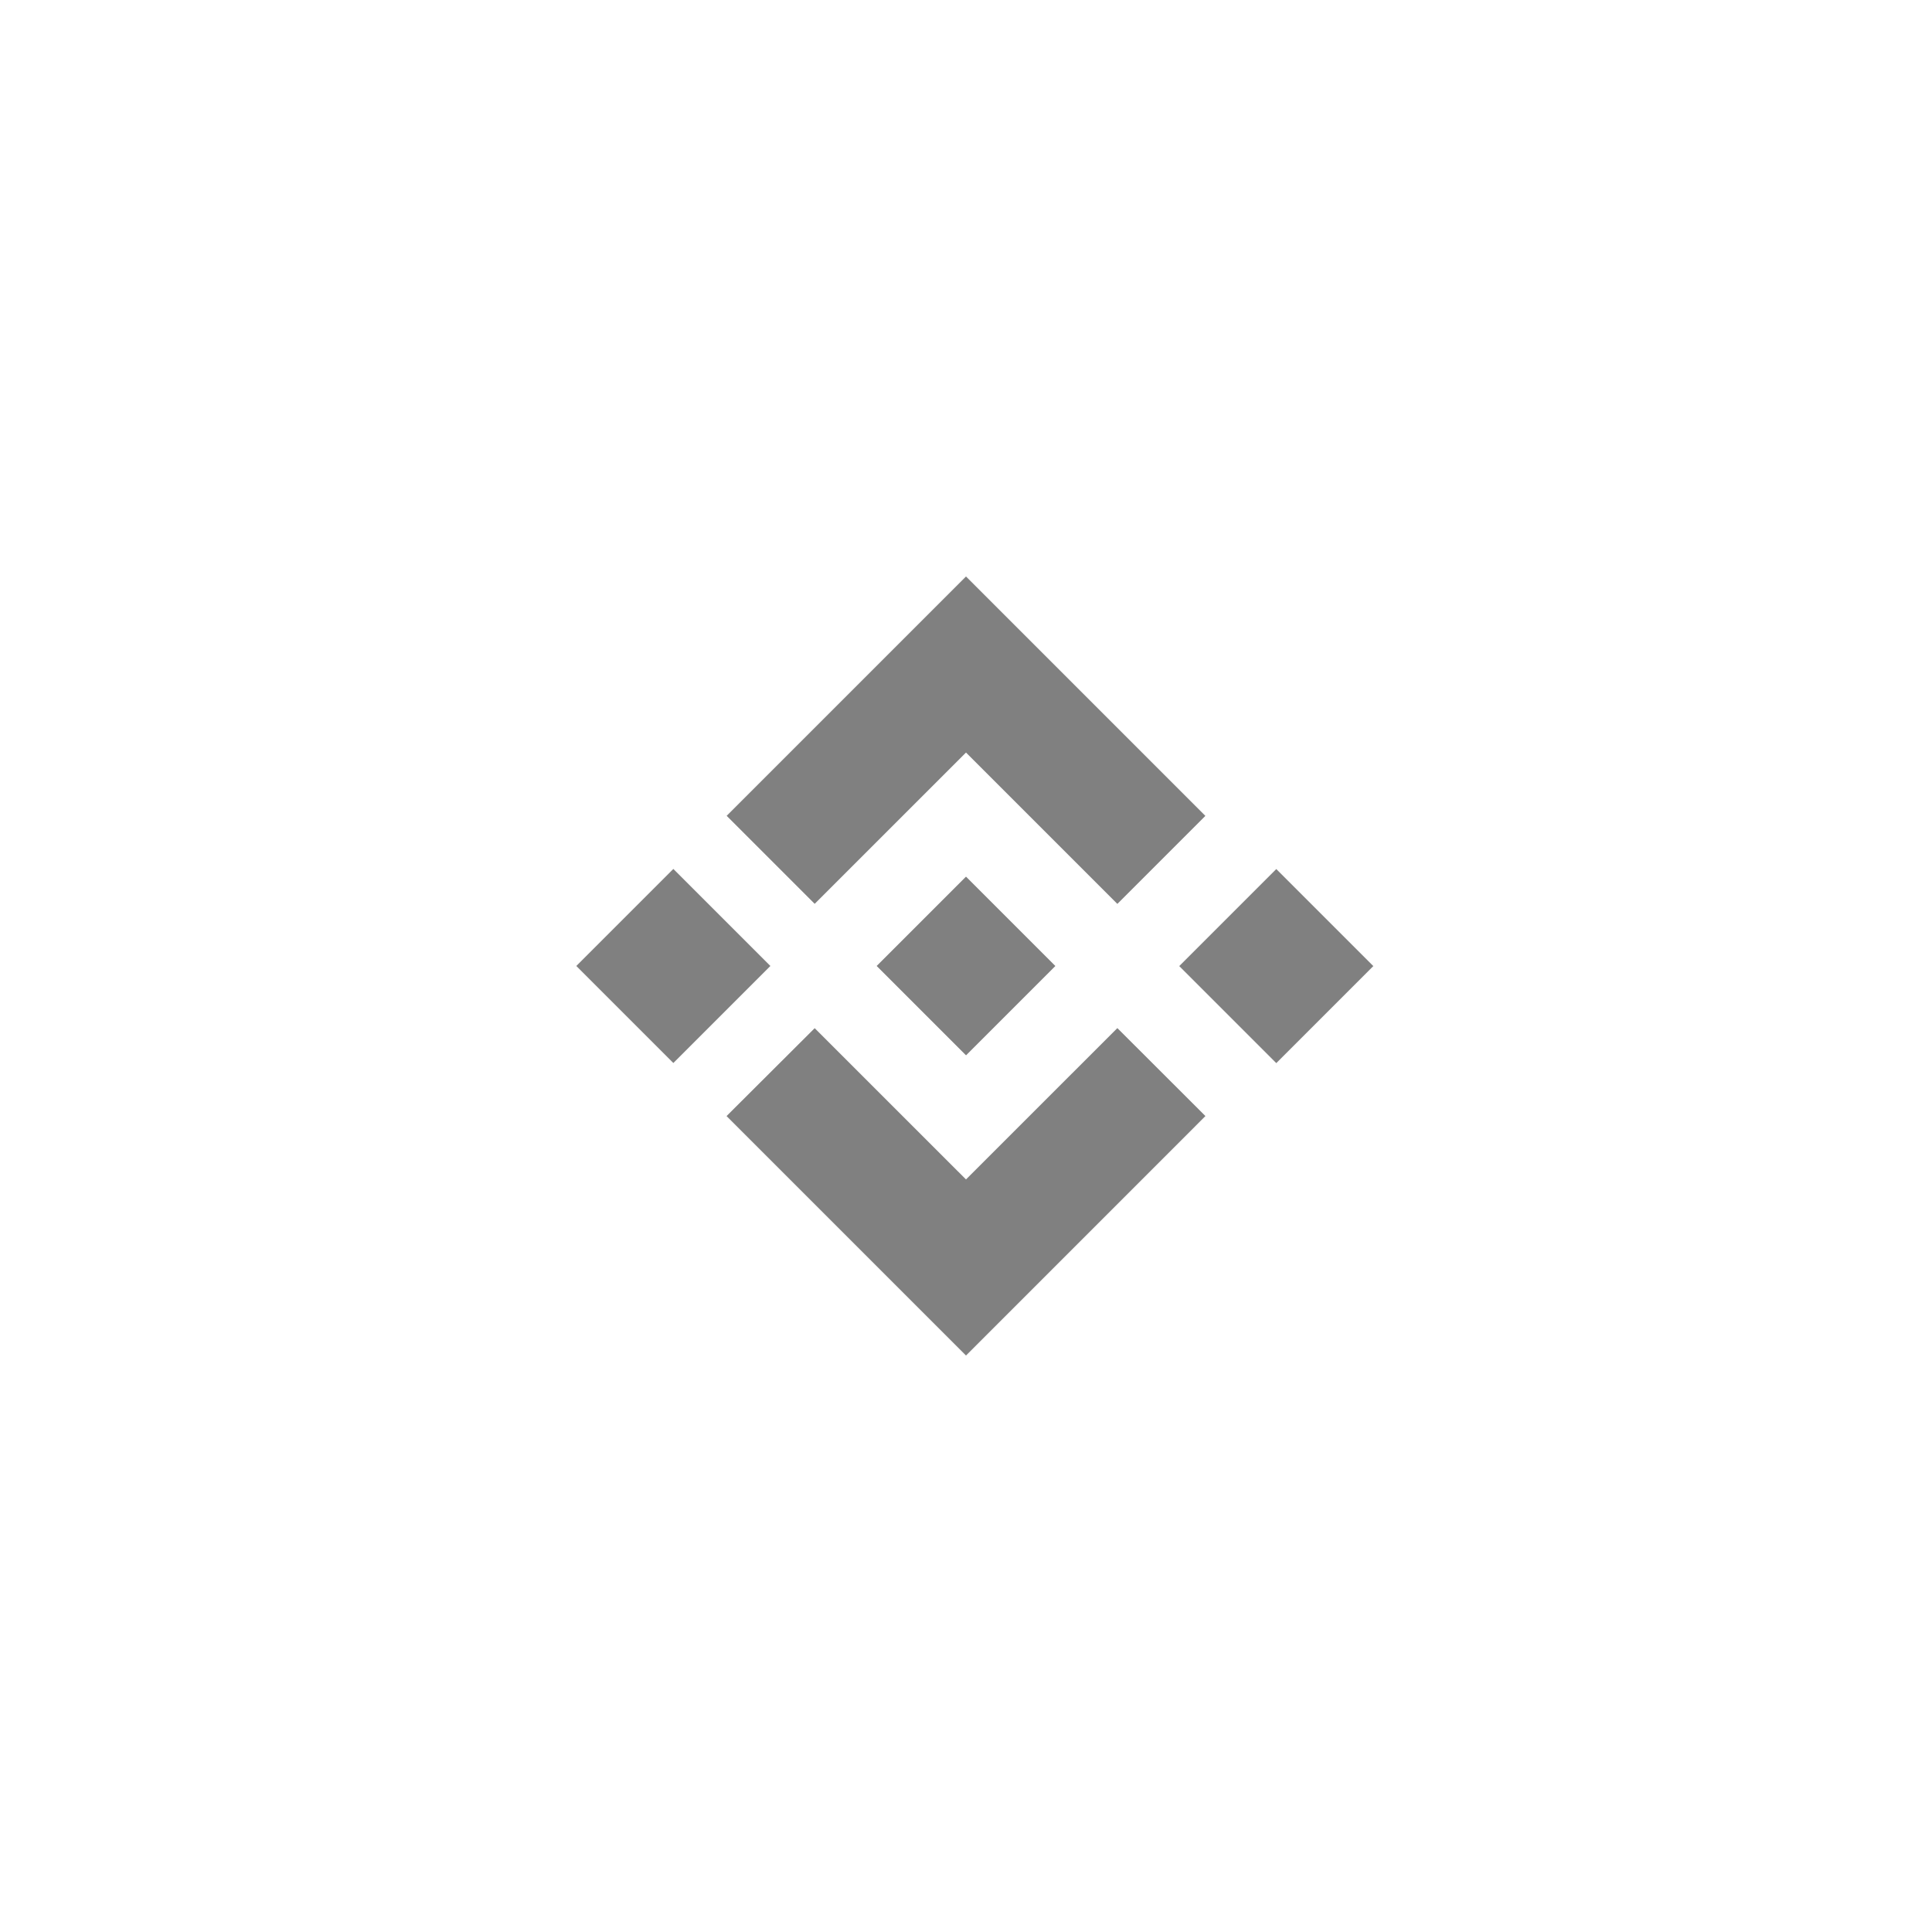 <?xml version="1.0" encoding="utf-8"?>
<!-- Generator: Adobe Illustrator 22.1.0, SVG Export Plug-In . SVG Version: 6.00 Build 0)  -->
<svg version="1.2" baseProfile="tiny" id="Binance_Logo"
	 xmlns="http://www.w3.org/2000/svg" xmlns:xlink="http://www.w3.org/1999/xlink" x="0px" y="0px" viewBox="0 0 5000 5000"
	 xml:space="preserve">
<rect id="BG_Remove_it" fill="#FFFFFF" width="5000" height="5000"/>
<g id="Logo">
	<circle id="Ellipse" fill="#FFFFFF" cx="2500" cy="2500" r="1444.3"/>
	<g>
		<g id="Triangles_1_">
			<polygon fill="gray" points="3119.7,2888.4 3119.5,2888.5 2500,3508.1 1880.6,2888.7 1880.3,2888.4 2108.4,2660.9 
				2108.4,2660.9 2500,3052.4 2891.7,2660.7 			"/>
			<polygon fill="gray" points="3119.5,2111.5 2891.7,2339.3 2500,1947.6 2108.4,2339.1 1880.6,2111.3 2500,1491.9 			"/>
		</g>
		<g id="Rectangles_1_">
			
				<rect x="3119.2" y="2339" transform="matrix(0.707 -0.707 0.707 0.707 -807.056 3051.819)" fill="gray" width="355.2" height="355.2"/>
			
				<rect x="1558.6" y="2338.9" transform="matrix(0.707 -0.707 0.707 0.707 -1264.036 1948.267)" fill="gray" width="355.2" height="355.2"/>
			<path fill="gray" d="M2731.1,2499.9h0.1L2500,2268.7l-170.8,170.8h0l-19.6,19.6l-40.5,40.5l-0.3,0.3l0.3,0.3l231,231
				l231.2-231.2l0.1-0.1L2731.1,2499.9"/>
		</g>
	</g>
</g>
</svg>
